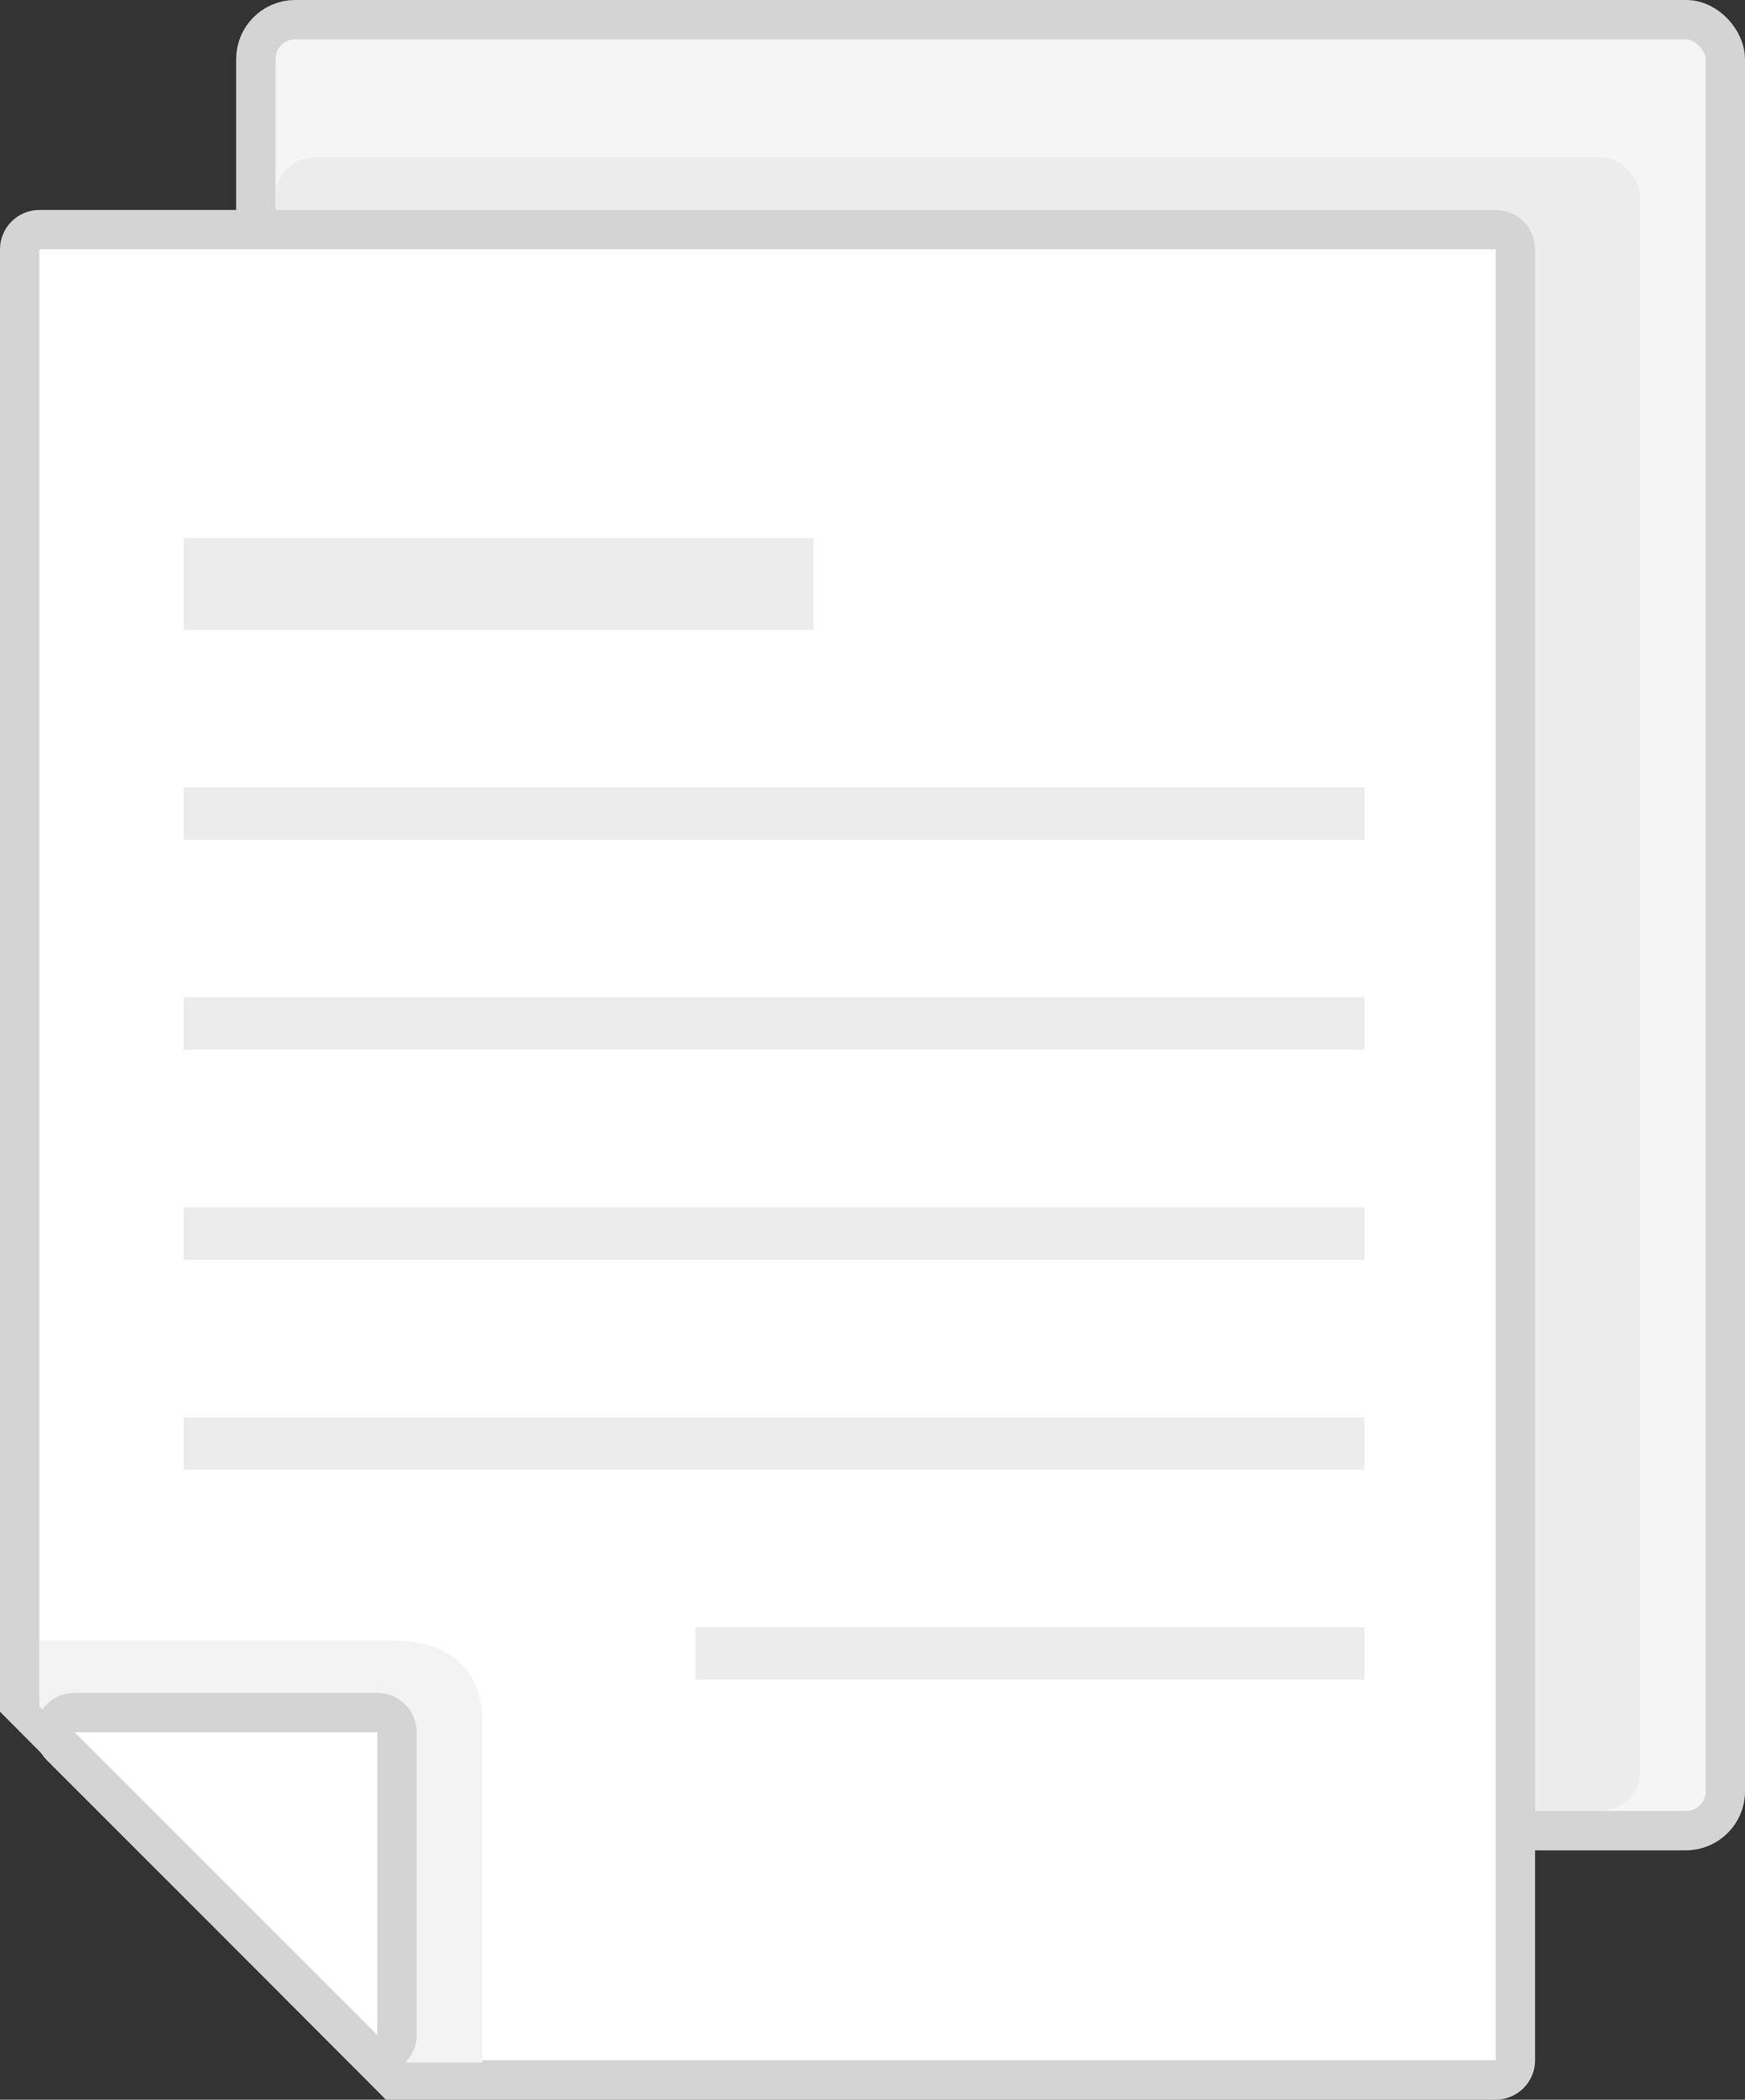 <?xml version="1.0" encoding="UTF-8"?>
<svg width="133px" height="160px" viewBox="0 0 133 160" version="1.1" xmlns="http://www.w3.org/2000/svg" xmlns:xlink="http://www.w3.org/1999/xlink">
    <rect x="0" y="0" width="133" height="160" fill="#333333" stroke="none"/>
    <!-- Generator: Sketch 52.5 (67469) - http://www.bohemiancoding.com/sketch -->
    <title>Group 2</title>
    <desc>Created with Sketch.</desc>
    <g id="东北-----计划管理" stroke="none" stroke-width="1" fill="none" fill-rule="evenodd">
        <g id="计划管理/增补计划-初始页面" transform="translate(-782, -404)">
            <g id="Group-2" transform="translate(782, 404)">
                <rect id="Rectangle" stroke="#D4D4D4" stroke-width="3" fill="#F5F5F5" x="19.5" y="1.5" width="112" height="138" rx="3"></rect>
                <rect id="Rectangle-Copy-6" fill="#ECECEC" x="21" y="12" width="104" height="126" rx="3"></rect>
                <g id="Group" transform="translate(0, 16)">
                    <path d="M1.5,113.816 L30.035,142.5 L114,142.5 C114.828,142.5 115.5,141.828 115.5,141 L115.5,3 C115.5,2.172 114.828,1.5 114,1.5 L3,1.5 C2.172,1.5 1.5,2.172 1.5,3 L1.5,113.816 Z" id="Rectangle" stroke="#D4D4D4" stroke-width="3" fill="#FFFFFF"></path>
                    <path d="M14,25 L62,25 L62,32 L14,32 L14,25 Z M14,44 L104,44 L104,48 L14,48 L14,44 Z M14,60 L104,60 L104,64 L14,64 L14,60 Z M14,76 L104,76 L104,80 L14,80 L14,76 Z M14,92 L104,92 L104,96 L14,96 L14,92 Z M53,108 L104,108 L104,112 L53,112 L53,108 Z" id="Combined-Shape" fill="#ECECEC"></path>
                    <path d="M3,109 L30.029,109 C34.521,109.149 36.767,111.279 36.767,115.39 C36.767,119.501 36.767,128.094 36.767,141.171 L30.029,141.171 L3,114.036 L3,109 Z" id="Path-2" fill="#F3F3F3"></path>
                    <path d="M5.683,114.5 C5.285,114.5 4.904,114.658 4.622,114.939 C4.036,115.525 4.036,116.475 4.622,117.061 L27.697,140.135 C27.978,140.416 28.36,140.574 28.757,140.574 C29.586,140.574 30.257,139.903 30.257,139.074 L30.257,116 C30.257,115.172 29.586,114.5 28.757,114.5 L5.683,114.5 Z" id="Rectangle" stroke="#D4D4D4" stroke-width="3" fill="#FFFFFF"></path>
                </g>
            </g>
        </g>
    </g>
</svg>